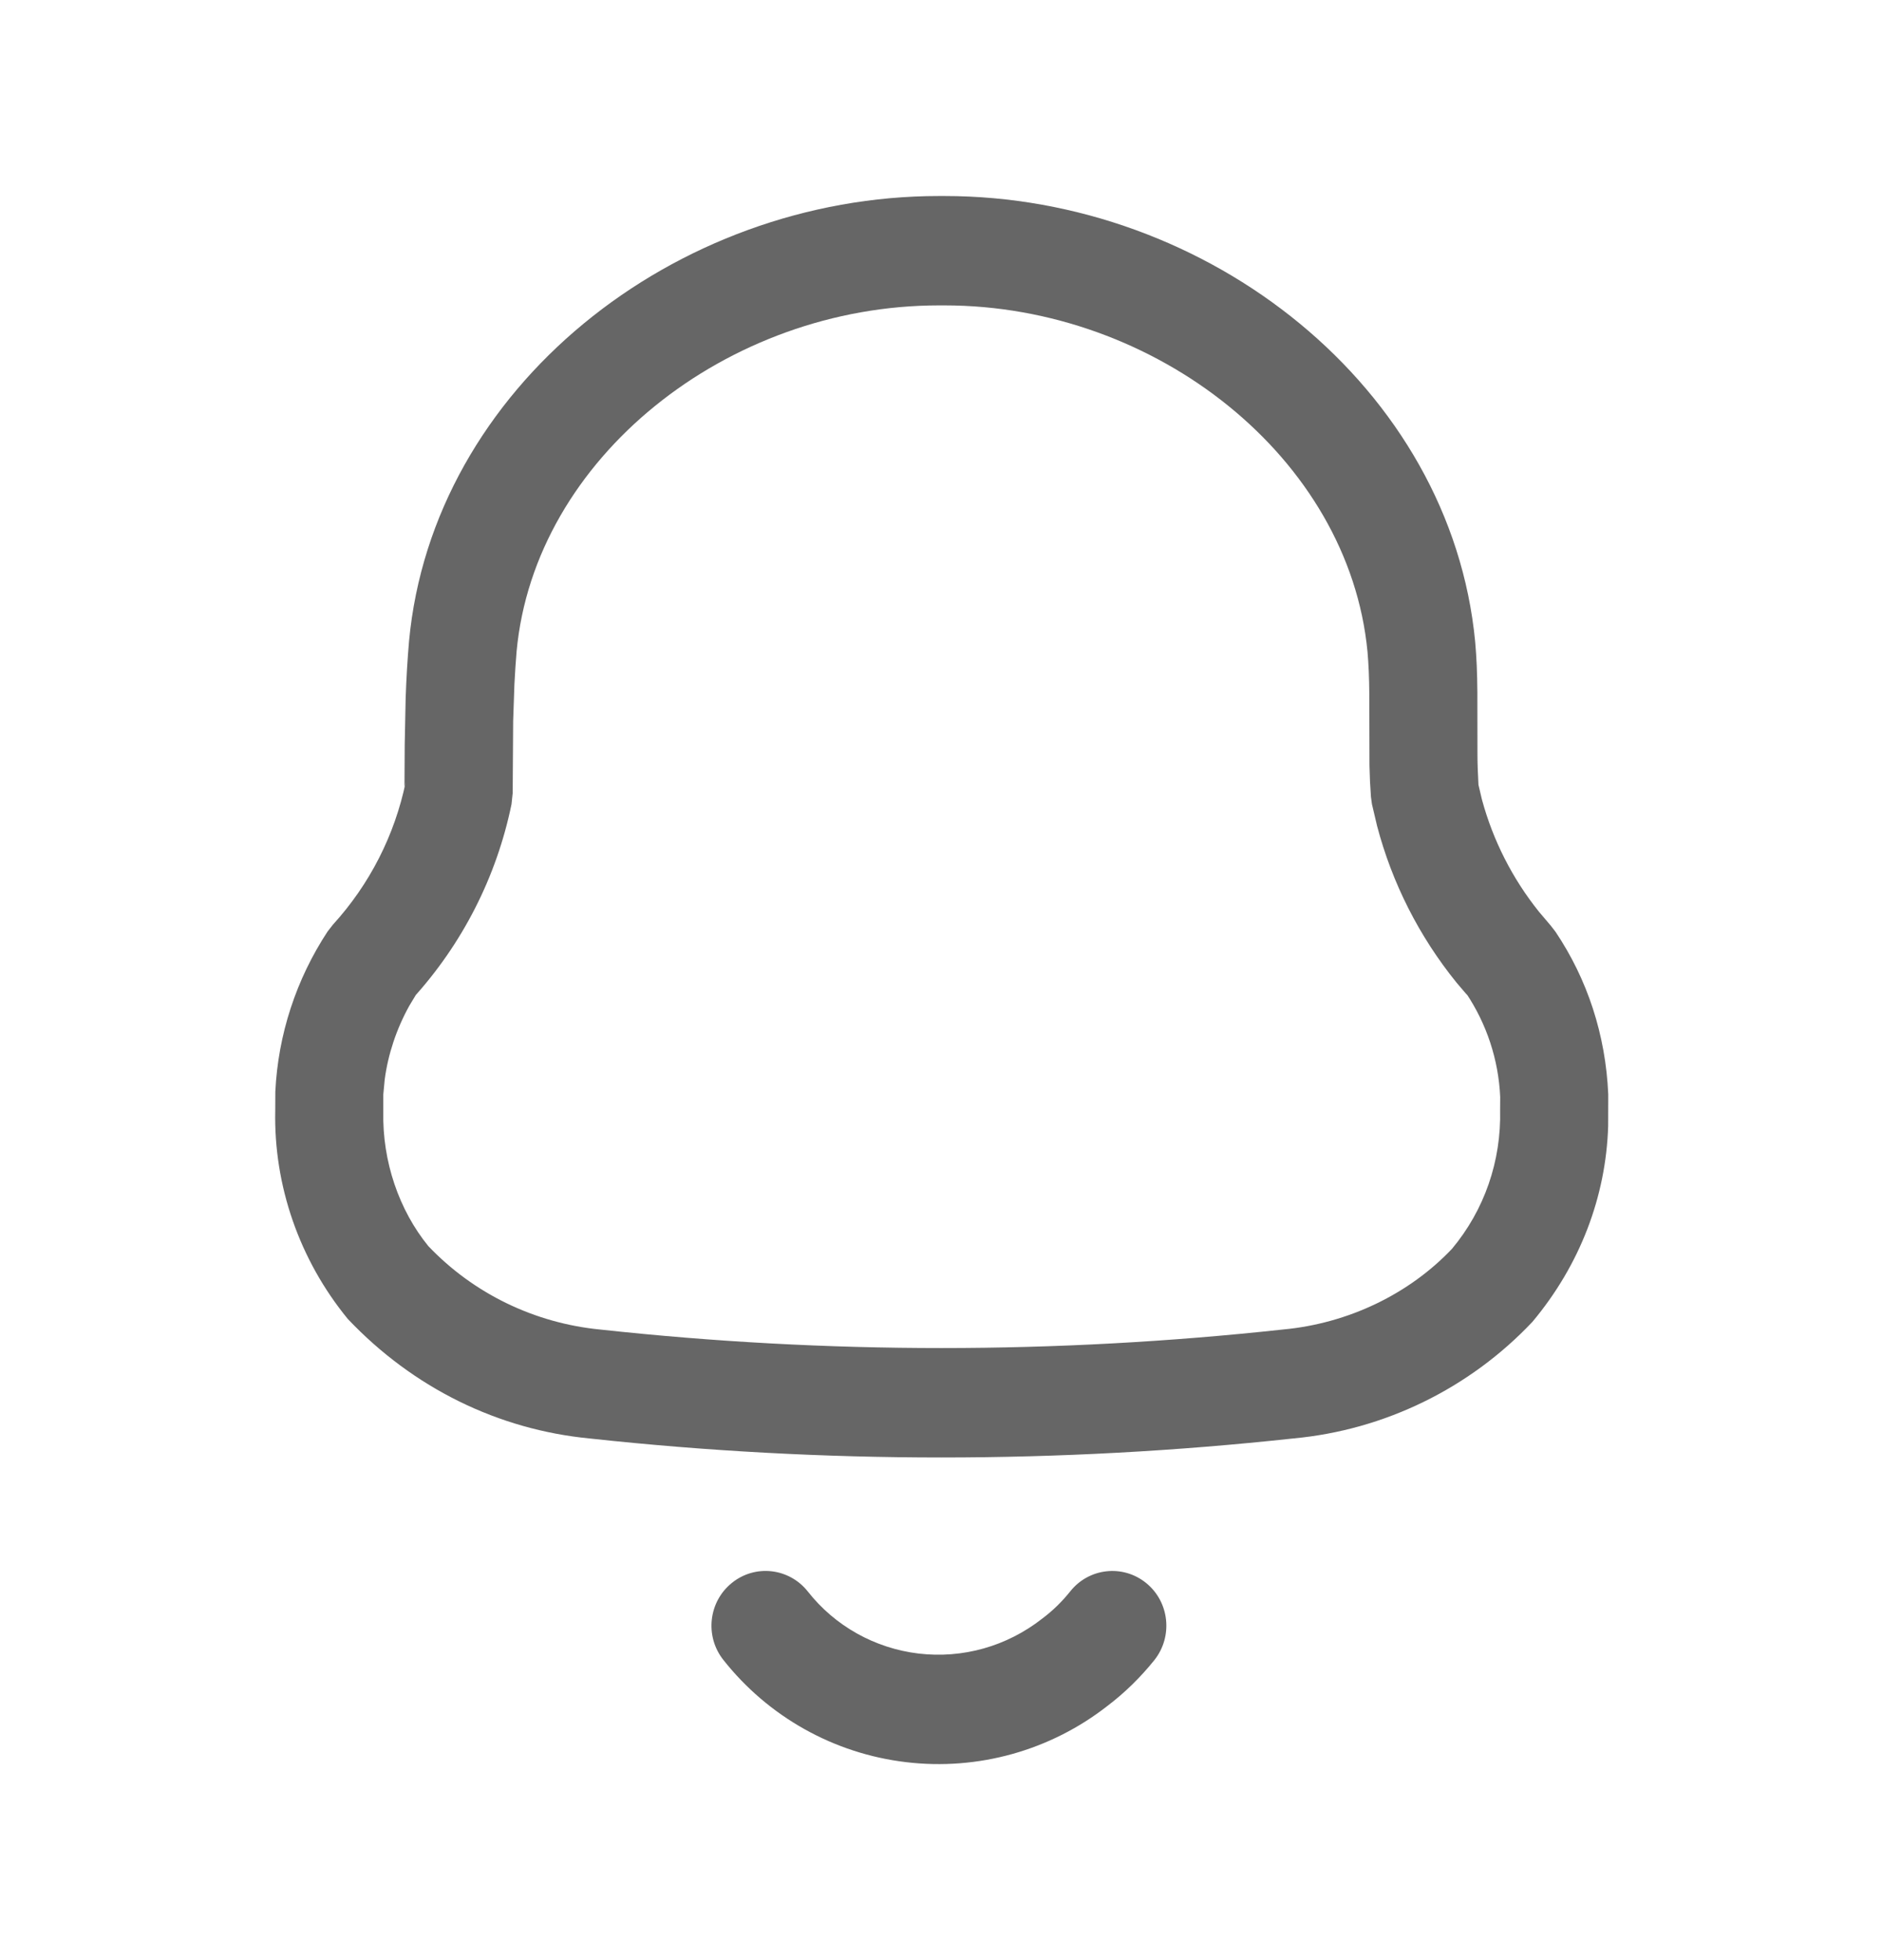 <svg width="24" height="25" viewBox="0 0 24 25" fill="none" xmlns="http://www.w3.org/2000/svg">
<path d="M14.617 20.191C14.913 20.432 14.96 20.871 14.722 21.172C14.545 21.393 14.341 21.592 14.126 21.755C13.398 22.326 12.473 22.585 11.554 22.475C10.635 22.366 9.796 21.896 9.223 21.169C8.986 20.868 9.035 20.429 9.333 20.189C9.631 19.948 10.064 19.998 10.302 20.299C10.647 20.738 11.155 21.023 11.715 21.09C12.276 21.156 12.839 20.999 13.291 20.644C13.425 20.544 13.544 20.427 13.648 20.297C13.886 19.997 14.32 19.949 14.617 20.191ZM5.161 9.5L5.173 8.904C5.182 8.649 5.196 8.412 5.216 8.181C5.515 4.945 8.604 2.5 11.974 2.5H12.045C15.412 2.5 18.502 4.943 18.812 8.185C18.83 8.391 18.838 8.575 18.84 8.832L18.841 9.62C18.841 9.692 18.843 9.755 18.845 9.814L18.854 10.01L18.898 10.197C19.039 10.718 19.286 11.205 19.625 11.628L19.776 11.806L19.837 11.885C20.244 12.492 20.476 13.198 20.509 13.959L20.508 14.362C20.48 15.263 20.149 16.133 19.543 16.858C18.74 17.71 17.652 18.239 16.496 18.346C13.511 18.67 10.499 18.67 7.522 18.347C6.358 18.235 5.273 17.707 4.435 16.822C3.818 16.069 3.489 15.121 3.51 14.162L3.511 13.924C3.546 13.195 3.777 12.49 4.178 11.88L4.245 11.794C4.714 11.28 5.034 10.651 5.174 9.973L5.158 10.034L5.161 9.5ZM12.045 3.895H11.974C9.275 3.895 6.817 5.841 6.588 8.307C6.577 8.442 6.567 8.582 6.56 8.729L6.544 9.196L6.538 10.115L6.523 10.257C6.333 11.183 5.896 12.041 5.258 12.74L5.307 12.683L5.219 12.829C5.054 13.127 4.948 13.45 4.906 13.768L4.888 13.959L4.888 14.177C4.874 14.814 5.09 15.436 5.462 15.893C6.038 16.498 6.816 16.877 7.66 16.958C10.548 17.272 13.461 17.272 16.36 16.957C17.196 16.88 17.973 16.502 18.517 15.927C18.929 15.433 19.146 14.81 19.13 14.154L19.131 13.99C19.11 13.519 18.96 13.061 18.696 12.667L18.711 12.693L18.573 12.531C18.098 11.944 17.753 11.264 17.561 10.534L17.496 10.258L17.483 10.165C17.473 10.03 17.467 9.91 17.464 9.765L17.462 8.861C17.46 8.63 17.453 8.476 17.439 8.313C17.203 5.841 14.742 3.895 12.045 3.895Z" fill="#666666"/>
</svg>
